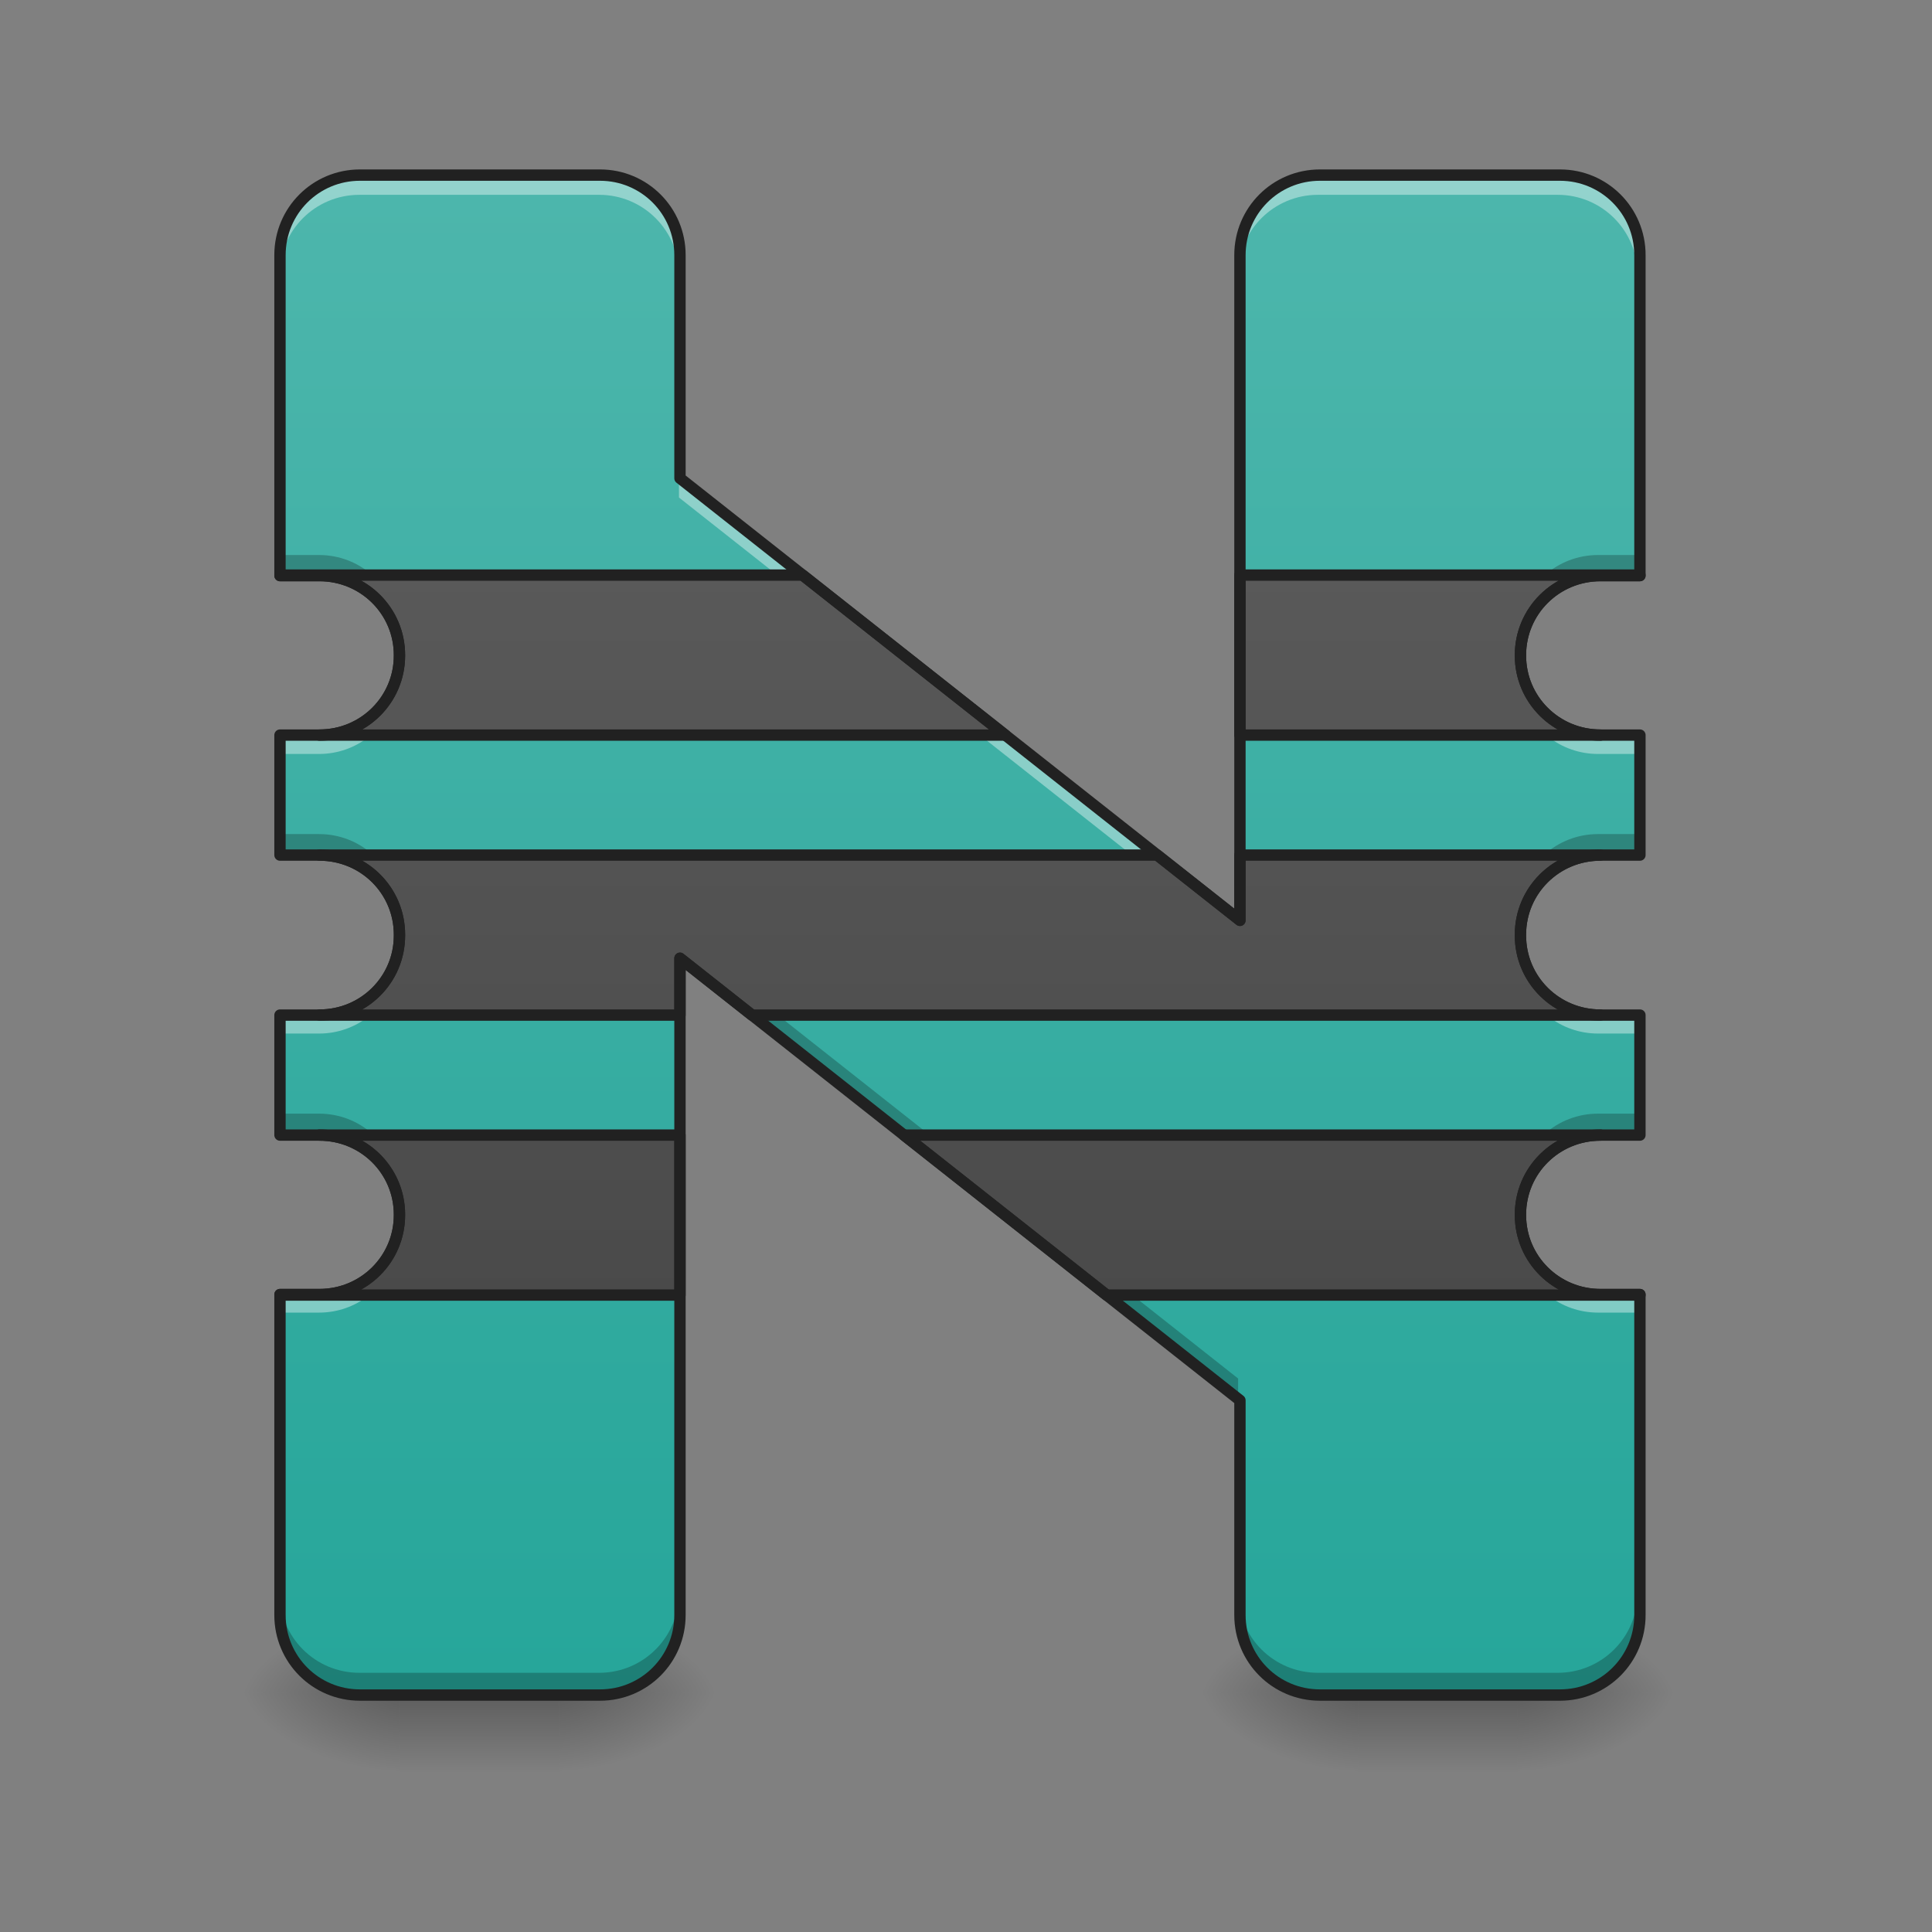 <?xml version="1.0" encoding="UTF-8"?>
<svg xmlns="http://www.w3.org/2000/svg" xmlns:xlink="http://www.w3.org/1999/xlink" width="512pt" height="512pt" viewBox="0 0 512 512" version="1.1">
<rect x="0" y="0" width="512" height="512" fill="#808080" stroke="none"/>
<defs>
<linearGradient id="linear0" gradientUnits="userSpaceOnUse" x1="254" y1="233.5" x2="254" y2="254.667" gradientTransform="matrix(1,0,0,1,-0,215.021)">
<stop offset="0" style="stop-color:rgb(0%,0%,0%);stop-opacity:0.275;"/>
<stop offset="1" style="stop-color:rgb(0%,0%,0%);stop-opacity:0;"/>
</linearGradient>
<radialGradient id="radial0" gradientUnits="userSpaceOnUse" cx="450.909" cy="189.579" fx="450.909" fy="189.579" r="21.167" gradientTransform="matrix(0,-1.25,-2.25,-0,569.482,1017.525)">
<stop offset="0" style="stop-color:rgb(0%,0%,0%);stop-opacity:0.314;"/>
<stop offset="0.222" style="stop-color:rgb(0%,0%,0%);stop-opacity:0.275;"/>
<stop offset="1" style="stop-color:rgb(0%,0%,0%);stop-opacity:0;"/>
</radialGradient>
<radialGradient id="radial1" gradientUnits="userSpaceOnUse" cx="450.909" cy="189.579" fx="450.909" fy="189.579" r="21.167" gradientTransform="matrix(-0,1.25,2.25,0,-315.458,-120.44)">
<stop offset="0" style="stop-color:rgb(0%,0%,0%);stop-opacity:0.314;"/>
<stop offset="0.222" style="stop-color:rgb(0%,0%,0%);stop-opacity:0.275;"/>
<stop offset="1" style="stop-color:rgb(0%,0%,0%);stop-opacity:0;"/>
</radialGradient>
<radialGradient id="radial2" gradientUnits="userSpaceOnUse" cx="450.909" cy="189.579" fx="450.909" fy="189.579" r="21.167" gradientTransform="matrix(-0,-1.25,2.25,-0,-315.458,1017.525)">
<stop offset="0" style="stop-color:rgb(0%,0%,0%);stop-opacity:0.314;"/>
<stop offset="0.222" style="stop-color:rgb(0%,0%,0%);stop-opacity:0.275;"/>
<stop offset="1" style="stop-color:rgb(0%,0%,0%);stop-opacity:0;"/>
</radialGradient>
<radialGradient id="radial3" gradientUnits="userSpaceOnUse" cx="450.909" cy="189.579" fx="450.909" fy="189.579" r="21.167" gradientTransform="matrix(0,1.25,-2.25,0,569.482,-120.44)">
<stop offset="0" style="stop-color:rgb(0%,0%,0%);stop-opacity:0.314;"/>
<stop offset="0.222" style="stop-color:rgb(0%,0%,0%);stop-opacity:0.275;"/>
<stop offset="1" style="stop-color:rgb(0%,0%,0%);stop-opacity:0;"/>
</radialGradient>
<linearGradient id="linear1" gradientUnits="userSpaceOnUse" x1="254" y1="233.5" x2="254" y2="254.667" gradientTransform="matrix(1,0,0,1,254.024,215.021)">
<stop offset="0" style="stop-color:rgb(0%,0%,0%);stop-opacity:0.275;"/>
<stop offset="1" style="stop-color:rgb(0%,0%,0%);stop-opacity:0;"/>
</linearGradient>
<radialGradient id="radial4" gradientUnits="userSpaceOnUse" cx="450.909" cy="189.579" fx="450.909" fy="189.579" r="21.167" gradientTransform="matrix(0,-1.25,-2.25,-0,823.506,1017.525)">
<stop offset="0" style="stop-color:rgb(0%,0%,0%);stop-opacity:0.314;"/>
<stop offset="0.222" style="stop-color:rgb(0%,0%,0%);stop-opacity:0.275;"/>
<stop offset="1" style="stop-color:rgb(0%,0%,0%);stop-opacity:0;"/>
</radialGradient>
<radialGradient id="radial5" gradientUnits="userSpaceOnUse" cx="450.909" cy="189.579" fx="450.909" fy="189.579" r="21.167" gradientTransform="matrix(-0,1.25,2.25,0,-61.433,-120.44)">
<stop offset="0" style="stop-color:rgb(0%,0%,0%);stop-opacity:0.314;"/>
<stop offset="0.222" style="stop-color:rgb(0%,0%,0%);stop-opacity:0.275;"/>
<stop offset="1" style="stop-color:rgb(0%,0%,0%);stop-opacity:0;"/>
</radialGradient>
<radialGradient id="radial6" gradientUnits="userSpaceOnUse" cx="450.909" cy="189.579" fx="450.909" fy="189.579" r="21.167" gradientTransform="matrix(-0,-1.25,2.25,-0,-61.433,1017.525)">
<stop offset="0" style="stop-color:rgb(0%,0%,0%);stop-opacity:0.314;"/>
<stop offset="0.222" style="stop-color:rgb(0%,0%,0%);stop-opacity:0.275;"/>
<stop offset="1" style="stop-color:rgb(0%,0%,0%);stop-opacity:0;"/>
</radialGradient>
<radialGradient id="radial7" gradientUnits="userSpaceOnUse" cx="450.909" cy="189.579" fx="450.909" fy="189.579" r="21.167" gradientTransform="matrix(0,1.25,-2.25,0,823.506,-120.44)">
<stop offset="0" style="stop-color:rgb(0%,0%,0%);stop-opacity:0.314;"/>
<stop offset="0.222" style="stop-color:rgb(0%,0%,0%);stop-opacity:0.275;"/>
<stop offset="1" style="stop-color:rgb(0%,0%,0%);stop-opacity:0;"/>
</radialGradient>
<linearGradient id="linear2" gradientUnits="userSpaceOnUse" x1="960" y1="175.118" x2="960" y2="1695.118" gradientTransform="matrix(0.265,0,0,0.265,0,0)">
<stop offset="0" style="stop-color:rgb(30.196%,71.373%,67.451%);stop-opacity:1;"/>
<stop offset="1" style="stop-color:rgb(14.902%,65.098%,60.392%);stop-opacity:1;"/>
</linearGradient>
<linearGradient id="linear3" gradientUnits="userSpaceOnUse" x1="1040" y1="1695.118" x2="1040" y2="175.118" >
<stop offset="0" style="stop-color:rgb(25.882%,25.882%,25.882%);stop-opacity:1;"/>
<stop offset="1" style="stop-color:rgb(38.039%,38.039%,38.039%);stop-opacity:1;"/>
</linearGradient>
</defs>
<g id="surface1">
<path style=" stroke:none;fill-rule:nonzero;fill:url(#linear0);" d="M 105.844 448.543 L 148.18 448.543 L 148.18 469.711 L 105.844 469.711 Z M 105.844 448.543 "/>
<path style=" stroke:none;fill-rule:nonzero;fill:url(#radial0);" d="M 148.18 448.543 L 190.52 448.543 L 190.52 427.375 L 148.18 427.375 Z M 148.18 448.543 "/>
<path style=" stroke:none;fill-rule:nonzero;fill:url(#radial1);" d="M 105.844 448.543 L 63.508 448.543 L 63.508 469.711 L 105.844 469.711 Z M 105.844 448.543 "/>
<path style=" stroke:none;fill-rule:nonzero;fill:url(#radial2);" d="M 105.844 448.543 L 63.508 448.543 L 63.508 427.375 L 105.844 427.375 Z M 105.844 448.543 "/>
<path style=" stroke:none;fill-rule:nonzero;fill:url(#radial3);" d="M 148.18 448.543 L 190.52 448.543 L 190.52 469.711 L 148.18 469.711 Z M 148.18 448.543 "/>
<path style=" stroke:none;fill-rule:nonzero;fill:url(#linear1);" d="M 359.867 448.543 L 402.203 448.543 L 402.203 469.711 L 359.867 469.711 Z M 359.867 448.543 "/>
<path style=" stroke:none;fill-rule:nonzero;fill:url(#radial4);" d="M 402.203 448.543 L 444.543 448.543 L 444.543 427.375 L 402.203 427.375 Z M 402.203 448.543 "/>
<path style=" stroke:none;fill-rule:nonzero;fill:url(#radial5);" d="M 359.867 448.543 L 317.531 448.543 L 317.531 469.711 L 359.867 469.711 Z M 359.867 448.543 "/>
<path style=" stroke:none;fill-rule:nonzero;fill:url(#radial6);" d="M 359.867 448.543 L 317.531 448.543 L 317.531 427.375 L 359.867 427.375 Z M 359.867 448.543 "/>
<path style=" stroke:none;fill-rule:nonzero;fill:url(#radial7);" d="M 402.203 448.543 L 444.543 448.543 L 444.543 469.711 L 402.203 469.711 Z M 402.203 448.543 "/>
<path style=" stroke:none;fill-rule:nonzero;fill:url(#linear2);" d="M 95.258 46.336 C 83.531 46.336 74.09 55.777 74.09 67.508 L 74.09 152.316 L 84.539 152.316 C 96.266 152.316 105.707 161.699 105.707 173.352 L 105.707 173.484 C 105.707 185.137 96.266 194.52 84.539 194.52 L 74.09 194.52 L 74.09 226.27 L 84.539 226.27 C 96.266 226.27 105.707 235.652 105.707 247.305 L 105.707 247.574 C 105.707 259.227 96.266 268.609 84.539 268.609 L 74.09 268.609 L 74.09 300.363 L 84.539 300.363 C 96.266 300.363 105.707 309.742 105.707 321.395 L 105.707 321.531 C 105.707 333.184 96.266 342.562 84.539 342.562 L 74.09 342.562 L 74.09 427.375 C 74.09 439.102 83.531 448.543 95.258 448.543 L 158.766 448.543 C 170.492 448.543 179.934 439.102 179.934 427.375 L 179.934 253.566 L 328.113 370.555 L 328.113 427.375 C 328.113 439.102 337.555 448.543 349.285 448.543 L 412.789 448.543 C 424.516 448.543 433.957 439.102 433.957 427.375 L 433.957 342.562 L 423.508 342.562 C 411.781 342.562 402.34 333.184 402.34 321.531 L 402.34 321.395 C 402.34 309.742 411.781 300.363 423.508 300.363 L 433.957 300.363 L 433.957 268.609 L 423.508 268.609 C 411.781 268.609 402.34 259.227 402.34 247.574 L 402.34 247.305 C 402.34 235.652 411.781 226.27 423.508 226.27 L 433.957 226.27 L 433.957 194.52 L 423.508 194.52 C 411.781 194.52 402.34 185.137 402.34 173.484 L 402.34 173.352 C 402.34 161.699 411.781 152.316 423.508 152.316 L 433.957 152.316 L 433.957 67.508 C 433.957 55.777 424.516 46.336 412.789 46.336 L 349.285 46.336 C 337.555 46.336 328.113 55.777 328.113 67.508 L 328.113 243.539 L 179.934 126.555 L 179.934 67.508 C 179.934 55.777 170.492 46.336 158.766 46.336 Z M 95.258 46.336 "/>
<path style=" stroke:none;fill-rule:nonzero;fill:rgb(0%,0%,0%);fill-opacity:0.235;" d="M 74.09 147.086 L 74.09 152.316 L 84.539 152.316 C 94.473 152.316 102.766 159.051 105.07 168.195 C 105.285 167.34 105.445 166.465 105.555 165.574 C 104.297 155.129 95.398 147.086 84.539 147.086 Z M 423.508 147.086 C 412.648 147.086 403.75 155.129 402.496 165.574 C 402.602 166.465 402.766 167.34 402.98 168.195 C 405.281 159.051 413.574 152.316 423.508 152.316 L 433.957 152.316 L 433.957 147.086 Z M 74.09 221.039 L 74.09 226.27 L 84.539 226.27 C 94.5 226.27 102.805 233.039 105.086 242.215 C 105.297 241.363 105.457 240.484 105.562 239.594 C 104.332 229.117 95.422 221.039 84.539 221.039 Z M 423.508 221.039 C 412.629 221.039 403.715 229.117 402.488 239.594 C 402.594 240.484 402.75 241.363 402.965 242.215 C 405.242 233.039 413.551 226.27 423.508 226.27 L 433.957 226.27 L 433.957 221.039 Z M 179.934 248.336 L 179.934 253.566 L 328.113 370.555 L 328.113 365.32 Z M 74.09 295.129 L 74.09 300.363 L 84.539 300.363 C 94.473 300.363 102.766 307.094 105.07 316.238 C 105.285 315.387 105.445 314.512 105.555 313.617 C 104.297 303.176 95.398 295.129 84.539 295.129 Z M 423.508 295.129 C 412.648 295.129 403.75 303.176 402.496 313.617 C 402.602 314.512 402.766 315.387 402.98 316.238 C 405.281 307.094 413.574 300.363 423.508 300.363 L 433.957 300.363 L 433.957 295.129 Z M 74.09 422.141 L 74.09 427.375 C 74.09 439.102 83.531 448.543 95.258 448.543 L 158.766 448.543 C 170.492 448.543 179.934 439.102 179.934 427.375 L 179.934 422.141 C 179.934 433.871 170.492 443.312 158.766 443.312 L 95.258 443.312 C 83.531 443.312 74.09 433.871 74.09 422.141 Z M 328.113 422.141 L 328.113 427.375 C 328.113 439.102 337.555 448.543 349.285 448.543 L 412.789 448.543 C 424.516 448.543 433.957 439.102 433.957 427.375 L 433.957 422.141 C 433.957 433.871 424.516 443.312 412.789 443.312 L 349.285 443.312 C 337.555 443.312 328.113 433.871 328.113 422.141 Z M 328.113 422.141 "/>
<path style=" stroke:none;fill-rule:nonzero;fill:rgb(100%,100%,100%);fill-opacity:0.392;" d="M 95.258 46.336 C 83.531 46.336 74.09 55.777 74.09 67.508 L 74.09 72.797 C 74.09 61.07 83.531 51.629 95.258 51.629 L 158.766 51.629 C 170.492 51.629 179.934 61.07 179.934 72.797 L 179.934 67.508 C 179.934 55.777 170.492 46.336 158.766 46.336 Z M 349.285 46.336 C 337.555 46.336 328.113 55.777 328.113 67.508 L 328.113 72.797 C 328.113 61.07 337.555 51.629 349.285 51.629 L 412.789 51.629 C 424.516 51.629 433.957 61.07 433.957 72.797 L 433.957 67.508 C 433.957 55.777 424.516 46.336 412.789 46.336 Z M 179.934 126.555 L 179.934 131.848 L 328.113 248.832 L 328.113 243.539 Z M 105.07 178.641 C 102.766 187.785 94.473 194.52 84.539 194.52 L 74.09 194.52 L 74.09 199.809 L 84.539 199.809 C 94.473 199.809 102.766 193.078 105.07 183.934 C 105.277 184.77 105.441 185.621 105.547 186.492 C 105.648 185.652 105.707 184.801 105.707 183.934 L 105.707 183.797 C 105.707 182.016 105.484 180.289 105.07 178.641 Z M 402.98 178.641 C 402.562 180.289 402.34 182.016 402.34 183.797 L 402.34 183.934 C 402.34 184.801 402.398 185.652 402.5 186.492 C 402.609 185.621 402.77 184.77 402.98 183.934 C 405.281 193.078 413.574 199.809 423.508 199.809 L 433.957 199.809 L 433.957 194.52 L 423.508 194.52 C 413.574 194.52 405.281 187.785 402.98 178.641 Z M 105.086 252.664 C 102.805 261.84 94.5 268.609 84.539 268.609 L 74.09 268.609 L 74.09 273.902 L 84.539 273.902 C 94.5 273.902 102.805 267.133 105.086 257.957 C 105.293 258.793 105.449 259.648 105.555 260.52 C 105.652 259.703 105.707 258.871 105.707 258.023 L 105.707 257.754 C 105.707 255.996 105.488 254.293 105.086 252.664 Z M 402.965 252.664 C 402.559 254.293 402.34 255.996 402.34 257.754 L 402.34 258.023 C 402.34 258.871 402.395 259.699 402.492 260.52 C 402.598 259.648 402.758 258.793 402.965 257.957 C 405.242 267.133 413.551 273.902 423.508 273.902 L 433.957 273.902 L 433.957 268.609 L 423.508 268.609 C 413.551 268.609 405.242 261.84 402.965 252.664 Z M 105.07 326.688 C 102.766 335.828 94.473 342.562 84.539 342.562 L 74.09 342.562 L 74.09 347.855 L 84.539 347.855 C 94.473 347.855 102.766 341.121 105.07 331.98 C 105.277 332.812 105.441 333.668 105.547 334.535 C 105.648 333.699 105.707 332.848 105.707 331.98 L 105.707 331.844 C 105.707 330.062 105.484 328.336 105.07 326.688 Z M 402.98 326.688 C 402.562 328.336 402.34 330.062 402.34 331.844 L 402.34 331.98 C 402.34 332.848 402.398 333.699 402.5 334.535 C 402.609 333.668 402.77 332.812 402.98 331.98 C 405.281 341.121 413.574 347.855 423.508 347.855 L 433.957 347.855 L 433.957 342.562 L 423.508 342.562 C 413.574 342.562 405.281 335.828 402.98 326.688 Z M 402.98 326.688 "/>
<path style="fill-rule:nonzero;fill:url(#linear3);stroke-width:11.339;stroke-linecap:round;stroke-linejoin:round;stroke:rgb(12.941%,12.941%,12.941%);stroke-opacity:1;stroke-miterlimit:4;" d="M 279.998 575.112 L 279.998 575.629 L 319.487 575.629 C 363.804 575.629 399.485 611.088 399.485 655.124 L 399.485 655.626 C 399.485 699.663 363.804 735.122 319.487 735.122 L 1005.332 735.122 L 802.66 575.112 Z M 1239.995 575.112 L 1239.995 735.122 L 1600.507 735.122 C 1556.19 735.122 1520.509 699.663 1520.509 655.626 L 1520.509 655.124 C 1520.509 611.088 1556.19 575.629 1600.507 575.629 L 1639.996 575.629 L 1639.996 575.112 Z M 319.487 855.11 C 363.804 855.11 399.485 890.57 399.485 934.606 L 399.485 935.624 C 399.485 979.66 363.804 1015.12 319.487 1015.12 L 679.999 1015.12 L 679.999 958.27 L 751.995 1015.12 L 1600.507 1015.12 C 1556.19 1015.12 1520.509 979.66 1520.509 935.624 L 1520.509 934.606 C 1520.509 890.57 1556.19 855.11 1600.507 855.11 L 1239.995 855.11 L 1239.995 920.375 L 1157.326 855.11 Z M 319.487 1135.123 C 363.804 1135.123 399.485 1170.567 399.485 1214.604 L 399.485 1215.12 C 399.485 1259.156 363.804 1294.601 319.487 1294.601 L 279.998 1294.601 L 279.998 1295.118 L 679.999 1295.118 L 679.999 1135.123 Z M 904.003 1135.123 L 1106.661 1295.118 L 1639.996 1295.118 L 1639.996 1294.601 L 1600.507 1294.601 C 1556.19 1294.601 1520.509 1259.156 1520.509 1215.12 L 1520.509 1214.604 C 1520.509 1170.567 1556.19 1135.123 1600.507 1135.123 Z M 904.003 1135.123 " transform="matrix(0.265,0,0,0.265,0,0)"/>
<path style="fill:none;stroke-width:11.339;stroke-linecap:round;stroke-linejoin:round;stroke:rgb(12.941%,12.941%,12.941%);stroke-opacity:1;stroke-miterlimit:4;" d="M 359.995 175.111 C 315.679 175.111 279.998 210.792 279.998 255.123 L 279.998 575.629 L 319.487 575.629 C 363.804 575.629 399.485 611.088 399.485 655.124 L 399.485 655.626 C 399.485 699.663 363.804 735.122 319.487 735.122 L 279.998 735.122 L 279.998 855.11 L 319.487 855.11 C 363.804 855.11 399.485 890.57 399.485 934.606 L 399.485 935.624 C 399.485 979.66 363.804 1015.12 319.487 1015.12 L 279.998 1015.12 L 279.998 1135.123 L 319.487 1135.123 C 363.804 1135.123 399.485 1170.567 399.485 1214.604 L 399.485 1215.12 C 399.485 1259.156 363.804 1294.601 319.487 1294.601 L 279.998 1294.601 L 279.998 1615.121 C 279.998 1659.438 315.679 1695.119 359.995 1695.119 L 600.002 1695.119 C 644.318 1695.119 679.999 1659.438 679.999 1615.121 L 679.999 958.27 L 1239.995 1400.388 L 1239.995 1615.121 C 1239.995 1659.438 1275.675 1695.119 1320.007 1695.119 L 1559.999 1695.119 C 1604.315 1695.119 1639.996 1659.438 1639.996 1615.121 L 1639.996 1294.601 L 1600.507 1294.601 C 1556.19 1294.601 1520.509 1259.156 1520.509 1215.12 L 1520.509 1214.604 C 1520.509 1170.567 1556.19 1135.123 1600.507 1135.123 L 1639.996 1135.123 L 1639.996 1015.12 L 1600.507 1015.12 C 1556.19 1015.12 1520.509 979.66 1520.509 935.624 L 1520.509 934.606 C 1520.509 890.57 1556.19 855.11 1600.507 855.11 L 1639.996 855.11 L 1639.996 735.122 L 1600.507 735.122 C 1556.19 735.122 1520.509 699.663 1520.509 655.626 L 1520.509 655.124 C 1520.509 611.088 1556.19 575.629 1600.507 575.629 L 1639.996 575.629 L 1639.996 255.123 C 1639.996 210.792 1604.315 175.111 1559.999 175.111 L 1320.007 175.111 C 1275.675 175.111 1239.995 210.792 1239.995 255.123 L 1239.995 920.375 L 679.999 478.271 L 679.999 255.123 C 679.999 210.792 644.318 175.111 600.002 175.111 Z M 359.995 175.111 " transform="matrix(0.265,0,0,0.265,0,0)"/>
</g>
</svg>
